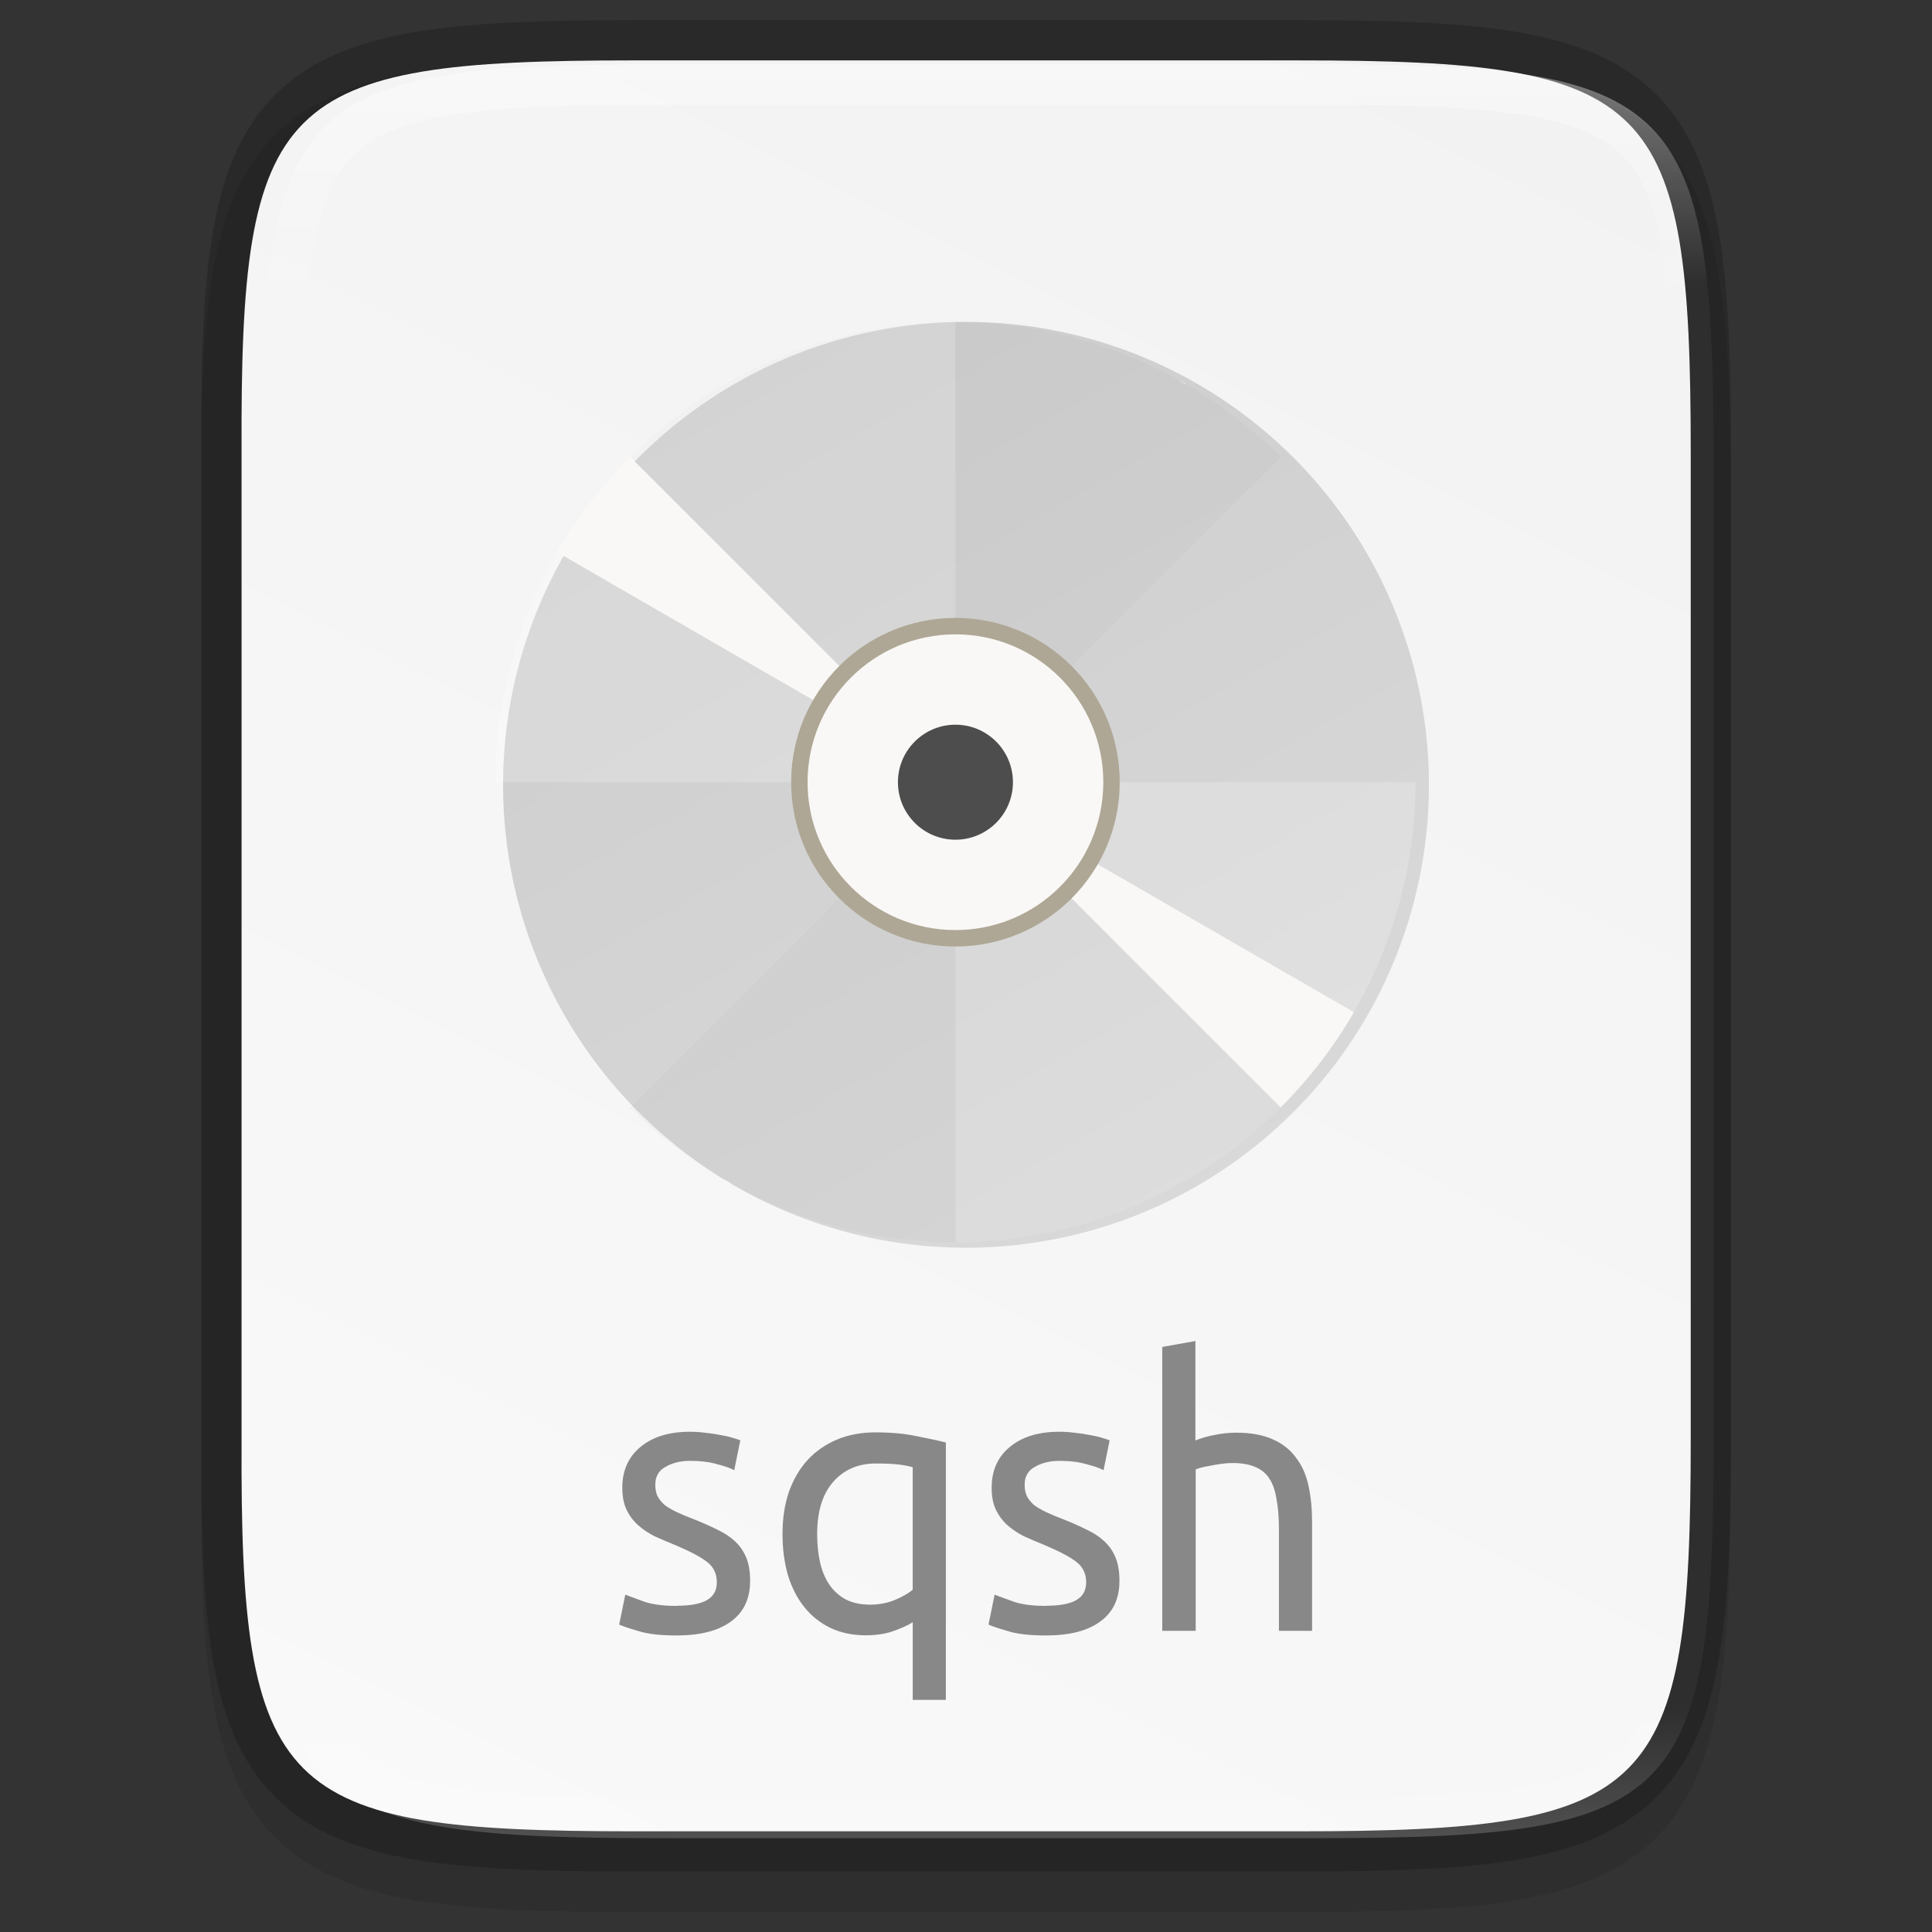 <?xml version="1.0" encoding="UTF-8" standalone="no"?>
<svg
   xmlns:dc="http://purl.org/dc/elements/1.1/"
   xmlns:cc="http://creativecommons.org/ns#"
   xmlns:rdf="http://www.w3.org/1999/02/22-rdf-syntax-ns#"
   xmlns:svg="http://www.w3.org/2000/svg"
   xmlns="http://www.w3.org/2000/svg"
   xmlns:xlink="http://www.w3.org/1999/xlink"
   xmlns:sodipodi="http://sodipodi.sourceforge.net/DTD/sodipodi-0.dtd"
   xmlns:inkscape="http://www.inkscape.org/namespaces/inkscape"
   height="48"
   viewBox="0 0 12.7 12.7"
   width="48"
   version="1.1"
   id="svg35"
   sodipodi:docname="8.svg"
   inkscape:version="0.92.5 (2060ec1f9f, 2020-04-08)">
  <rect x="0" y="0" width="12.7" height="12.7" fill="#333333" stroke="none"/>
  <defs
     id="defs39">
    <clipPath
       clipPathUnits="userSpaceOnUse"
       id="clipPath994">
      <path
         style="color:#000000;display:inline;overflow:visible;visibility:visible;fill:#cdcdcd;fill-opacity:1;fill-rule:nonzero;stroke:none;stroke-width:2;stroke-miterlimit:4;stroke-dasharray:none;stroke-opacity:1;marker:none;enable-background:accumulate"
         d="m 335.731,62 c -8.824,0 -9.774,0.906 -9.73,9.748 V 84 96.252 c -0.043,8.842 0.906,9.748 9.73,9.748 h 16.539 c 8.824,0 9.73,-0.906 9.73,-9.748 V 84 71.748 C 362.001,62.906 361.094,62 352.27,62 Z"
         id="path996"
         inkscape:connector-curvature="0"
         sodipodi:nodetypes="scccssscsss" />
    </clipPath>
    <clipPath
       clipPathUnits="userSpaceOnUse"
       id="clipPath994-3">
      <path
         style="color:#000000;display:inline;overflow:visible;visibility:visible;fill:#cdcdcd;fill-opacity:1;fill-rule:nonzero;stroke:none;stroke-width:2;stroke-miterlimit:4;stroke-dasharray:none;stroke-opacity:1;marker:none;enable-background:accumulate"
         d="m 335.731,62 c -8.824,0 -9.774,0.906 -9.73,9.748 V 84 96.252 c -0.043,8.842 0.906,9.748 9.73,9.748 h 16.539 c 8.824,0 9.73,-0.906 9.73,-9.748 V 84 71.748 C 362.001,62.906 361.094,62 352.27,62 Z"
         id="path996-6"
         inkscape:connector-curvature="0"
         sodipodi:nodetypes="scccssscsss" />
    </clipPath>
    <clipPath
       clipPathUnits="userSpaceOnUse"
       id="clipPath994-36">
      <path
         style="color:#000000;display:inline;overflow:visible;visibility:visible;fill:#cdcdcd;fill-opacity:1;fill-rule:nonzero;stroke:none;stroke-width:2;stroke-miterlimit:4;stroke-dasharray:none;stroke-opacity:1;marker:none;enable-background:accumulate"
         d="m 335.731,62 c -8.824,0 -9.774,0.906 -9.73,9.748 V 84 96.252 c -0.043,8.842 0.906,9.748 9.73,9.748 h 16.539 c 8.824,0 9.73,-0.906 9.73,-9.748 V 84 71.748 C 362.001,62.906 361.094,62 352.27,62 Z"
         id="path996-7"
         inkscape:connector-curvature="0"
         sodipodi:nodetypes="scccssscsss" />
    </clipPath>
    <linearGradient
       inkscape:collect="always"
       xlink:href="#linearGradient927"
       id="linearGradient1004"
       x1="344"
       y1="62"
       x2="344"
       y2="106"
       gradientUnits="userSpaceOnUse" />
    <linearGradient
       inkscape:collect="always"
       id="linearGradient927">
      <stop
         style="stop-color:#ffffff;stop-opacity:1;"
         offset="0"
         id="stop923" />
      <stop
         id="stop933"
         offset="0.125"
         style="stop-color:#ffffff;stop-opacity:0.098" />
      <stop
         id="stop931"
         offset="0.925"
         style="stop-color:#ffffff;stop-opacity:0.098" />
      <stop
         style="stop-color:#ffffff;stop-opacity:0.498"
         offset="1"
         id="stop925" />
    </linearGradient>
    <clipPath
       clipPathUnits="userSpaceOnUse"
       id="clipPath994-367">
      <path
         style="color:#000000;display:inline;overflow:visible;visibility:visible;fill:#cdcdcd;fill-opacity:1;fill-rule:nonzero;stroke:none;stroke-width:2;stroke-miterlimit:4;stroke-dasharray:none;stroke-opacity:1;marker:none;enable-background:accumulate"
         d="m 335.731,62 c -8.824,0 -9.774,0.906 -9.73,9.748 V 84 96.252 c -0.043,8.842 0.906,9.748 9.73,9.748 h 16.539 c 8.824,0 9.73,-0.906 9.73,-9.748 V 84 71.748 C 362.001,62.906 361.094,62 352.27,62 Z"
         id="path996-5"
         inkscape:connector-curvature="0"
         sodipodi:nodetypes="scccssscsss" />
    </clipPath>
    <linearGradient
       inkscape:collect="always"
       xlink:href="#linearGradient1048"
       id="linearGradient8588-0-1"
       gradientUnits="userSpaceOnUse"
       gradientTransform="matrix(0.128,0,0,0.128,3.172,-29.613)"
       x1="13.735"
       y1="249.694"
       x2="38.1"
       y2="292.767" />
    <linearGradient
       inkscape:collect="always"
       id="linearGradient1048">
      <stop
         style="stop-color:#cdcdcd;stop-opacity:1;"
         offset="0"
         id="stop1044" />
      <stop
         style="stop-color:#d9d9d9;stop-opacity:1"
         offset="1"
         id="stop1046" />
    </linearGradient>
    <linearGradient
       inkscape:collect="always"
       xlink:href="#linearGradient4338"
       id="linearGradient1024"
       gradientUnits="userSpaceOnUse"
       gradientTransform="matrix(0,-0.03,0.03,0,-3.04,13.626)"
       x1="459.034"
       y1="419.233"
       x2="35.31"
       y2="207.365" />
    <linearGradient
       inkscape:collect="always"
       id="linearGradient4338">
      <stop
         style="stop-color:#f2f2f2;stop-opacity:1"
         offset="0"
         id="stop4340" />
      <stop
         style="stop-color:#f9f9f9;stop-opacity:1"
         offset="1"
         id="stop4342" />
    </linearGradient>
  </defs>
  <sodipodi:namedview
     pagecolor="#ffffff"
     bordercolor="#666666"
     borderopacity="1"
     objecttolerance="10"
     gridtolerance="10"
     guidetolerance="10"
     inkscape:pageopacity="0"
     inkscape:pageshadow="2"
     inkscape:window-width="960"
     inkscape:window-height="1016"
     id="namedview37"
     showgrid="false"
     inkscape:zoom="11.104644"
     inkscape:cx="12.435767"
     inkscape:cy="24.000011"
     inkscape:window-x="0"
     inkscape:window-y="27"
     inkscape:window-maximized="0"
     inkscape:current-layer="svg35" />
  <linearGradient
     id="a"
     gradientUnits="userSpaceOnUse"
     x1="344"
     x2="344"
     y1="62"
     y2="106">
    <stop
       offset="0"
       stop-color="#fff"
       id="stop2" />
    <stop
       offset=".125"
       stop-color="#fff"
       stop-opacity=".098"
       id="stop4" />
    <stop
       offset=".925"
       stop-color="#fff"
       stop-opacity=".098"
       id="stop6" />
    <stop
       offset="1"
       stop-color="#fff"
       stop-opacity=".498"
       id="stop8" />
  </linearGradient>
  <clipPath
     id="b">
    <path
       d="m335.731 62c-8.824 0-9.774.906-9.73 9.748v12.252 12.252c-.043 8.842.906 9.748 9.73 9.748h16.539c8.824 0 9.73-.906 9.73-9.748v-12.252-12.252c0-8.842-.906-9.748-9.73-9.748z"
       id="path11" />
  </clipPath>
  <linearGradient
     id="c"
     gradientTransform="matrix(0 -.03 .03 0 -3.04 297.926)"
     gradientUnits="userSpaceOnUse"
     x1="459.034"
     x2="35.31"
     y1="419.233"
     y2="207.365">
    <stop
       offset="0"
       stop-color="#f2f2f2"
       id="stop14" />
    <stop
       offset="1"
       stop-color="#f9f9f9"
       id="stop16" />
  </linearGradient>
  <path
     style="color:#000000;font-style:normal;font-variant:normal;font-weight:normal;font-stretch:normal;font-size:medium;line-height:normal;font-family:sans-serif;font-variant-ligatures:normal;font-variant-position:normal;font-variant-caps:normal;font-variant-numeric:normal;font-variant-alternates:normal;font-feature-settings:normal;text-indent:0;text-align:start;text-decoration:none;text-decoration-line:none;text-decoration-style:solid;text-decoration-color:#000000;letter-spacing:normal;word-spacing:normal;text-transform:none;writing-mode:lr-tb;direction:ltr;text-orientation:mixed;dominant-baseline:auto;baseline-shift:baseline;text-anchor:start;white-space:normal;shape-padding:0;clip-rule:nonzero;display:inline;overflow:visible;visibility:visible;opacity:0.1;isolation:auto;mix-blend-mode:normal;color-interpolation:sRGB;color-interpolation-filters:linearRGB;solid-color:#000000;solid-opacity:1;vector-effect:none;fill:#000000;fill-opacity:1;fill-rule:nonzero;stroke:none;stroke-width:0.529;stroke-linecap:butt;stroke-linejoin:miter;stroke-miterlimit:4;stroke-dasharray:none;stroke-dashoffset:0;stroke-opacity:1;marker:none;color-rendering:auto;image-rendering:auto;shape-rendering:auto;text-rendering:auto;enable-background:accumulate"
     d="m 4.162,0.397 c -0.588,0 -1.051,0.014 -1.432,0.078 -0.381,0.064 -0.693,0.184 -0.921,0.412 C 1.58,1.114 1.46,1.426 1.396,1.807 1.333,2.188 1.32,2.653 1.323,3.242 v 3.24 3.242 c -0.003,0.589 0.01,1.053 0.073,1.434 0.063,0.381 0.184,0.693 0.412,0.921 0.228,0.228 0.54,0.348 0.921,0.412 0.381,0.064 0.844,0.078 1.432,0.078 h 4.376 c 0.588,0 1.051,-0.014 1.431,-0.078 0.38,-0.064 0.691,-0.184 0.919,-0.412 0.228,-0.228 0.347,-0.539 0.411,-0.92 0.064,-0.381 0.078,-0.844 0.078,-1.434 V 6.482 3.241 c 0,-0.589 -0.014,-1.053 -0.078,-1.434 -0.064,-0.381 -0.184,-0.692 -0.411,-0.92 -0.228,-0.228 -0.538,-0.348 -0.919,-0.412 -0.38,-0.064 -0.843,-0.078 -1.431,-0.078 z"
     id="path1020"
     inkscape:connector-curvature="0"
     sodipodi:nodetypes="sccsccccccsscccscsccsss" />
  <path
     style="color:#000000;display:inline;overflow:visible;visibility:visible;opacity:0.2;fill:none;fill-opacity:1;fill-rule:nonzero;stroke:#000000;stroke-width:0.529;stroke-miterlimit:4;stroke-dasharray:none;stroke-opacity:1;marker:none;enable-background:accumulate"
     d="m 4.163,0.397 c -2.335,0 -2.586,0.24 -2.575,2.579 V 6.218 9.459 c -0.011,2.339 0.24,2.579 2.575,2.579 h 4.376 c 2.335,0 2.575,-0.24 2.575,-2.579 V 6.218 2.976 c 0,-2.339 -0.24,-2.579 -2.575,-2.579 z"
     id="path958"
     inkscape:connector-curvature="0"
     sodipodi:nodetypes="scccssscsss" />
  <path
     style="color:#000000;display:inline;overflow:visible;visibility:visible;fill:url(#linearGradient1024);fill-opacity:1;fill-rule:nonzero;stroke:none;stroke-width:0.265;marker:none;enable-background:accumulate"
     d="m 4.163,0.397 c -2.335,0 -2.586,0.24 -2.575,2.579 V 6.218 9.459 c -0.011,2.339 0.24,2.579 2.575,2.579 h 4.376 c 2.335,0 2.575,-0.24 2.575,-2.579 V 6.218 2.976 c 0,-2.339 -0.24,-2.579 -2.575,-2.579 z"
     id="path964"
     inkscape:connector-curvature="0"
     sodipodi:nodetypes="scccssscsss" />
  <circle
     style="display:inline;opacity:1;fill:url(#linearGradient8588-0-1);fill-opacity:1;stroke:none;stroke-width:0.495;stroke-linecap:round;stroke-linejoin:round;stroke-miterlimit:4;stroke-dasharray:none;stroke-opacity:1;enable-background:new"
     id="path9498-6-5-6"
     cx="6.35"
     cy="5.159"
     r="3.043" />
  <g
     style="display:inline;stroke-width:0.913;enable-background:new"
     id="g7204-0-9"
     transform="matrix(0.027,0,0,0.027,-5.06,2.378)">
    <path
       id="path11042-53-1-6-2"
       d="m 420.021,-9.636 a 112,112 0 0 0 -112,112 h 112 z m 0,112 v 112 a 112,112 0 0 0 112,-112 z"
       style="display:inline;opacity:0.2;fill:#ffffff;fill-opacity:1;stroke:none;stroke-width:0.913;stroke-linecap:round;stroke-linejoin:round;stroke-miterlimit:4;stroke-dasharray:none;stroke-opacity:1;enable-background:new"
       inkscape:connector-curvature="0" />
    <path
       id="path11042-53-6-27-2-0"
       d="m 499.217,23.168 a 112,112 0 0 0 -158.392,0 l 79.196,79.196 z m -79.196,79.196 -79.196,79.196 a 112,112 0 0 0 158.392,0 z"
       style="display:inline;opacity:0.02;fill:#000000;fill-opacity:1;stroke:none;stroke-width:0.913;stroke-linecap:round;stroke-linejoin:round;stroke-miterlimit:4;stroke-dasharray:none;stroke-opacity:1;enable-background:new"
       inkscape:connector-curvature="0" />
    <path
       inkscape:connector-curvature="0"
       id="path11042-53-6-2-0-6-2"
       d="m 389.47,-5.387 a 112,112 0 0 0 -2.034,0.688 112,112 0 0 1 5.416,-1.467 112,112 0 0 0 -3.382,0.779 z m 8.82,-2.032 a 112,112 0 0 1 5.517,-0.916 112,112 0 0 0 -5.517,0.916 z m -16.139,4.508 a 112,112 0 0 0 -5.237,2 112,112 0 0 1 5.237,-2 z m 27.22,-6.131 a 112,112 0 0 1 5.559,-0.361 112,112 0 0 0 -5.559,0.361 z m -37.531,10.435 a 112,112 0 0 0 -5.034,2.524 112,112 0 0 1 5.034,-2.524 z m 48.706,-10.944 a 112,112 0 0 1 5.586,0.2 112,112 0 0 0 -5.586,-0.2 z m -58.536,16.255 a 112,112 0 0 0 -4.763,3.015 112,112 0 0 1 4.763,-3.015 z m 69.688,-15.646 a 112,112 0 0 1 5.553,0.757 112,112 0 0 0 -5.553,-0.757 z M 352.749,12.975 a 112,112 0 0 0 -4.439,3.478 112,112 0 0 1 4.439,-3.478 z m 90.023,-20.193 a 112,112 0 0 1 5.411,1.298 112,112 0 0 0 -5.411,-1.298 z M 342.547,21.575 a 112,112 0 0 0 -1.27,1.184 112,112 0 0 1 1.27,-1.184 z m -1.676,1.624 a 112,112 0 0 0 -17.831,23.164 l 96.994,56 z m 79.163,79.164 79.163,79.164 a 112,112 0 0 0 17.831,-23.164 z M 453.594,-4.401 a 112,112 0 0 1 5.266,1.834 112,112 0 0 0 -5.266,-1.834 z m 10.485,3.881 a 112,112 0 0 1 5.082,2.365 112,112 0 0 0 -5.082,-2.365 z m 10.051,4.912 a 112,112 0 0 1 1.837,1.091 l 0.066,-0.115 a 112,112 0 0 0 -1.903,-0.976 z M 364.101,199.241 l -0.066,0.115 a 112,112 0 0 0 1.903,0.976 112,112 0 0 1 -1.837,-1.091 z m 6.806,3.638 a 112,112 0 0 0 5.082,2.365 112,112 0 0 1 -5.082,-2.365 z m 10.301,4.412 a 112,112 0 0 0 5.266,1.834 112,112 0 0 1 -5.266,-1.834 z m 117.583,-25.325 a 112,112 0 0 1 -1.27,1.184 112,112 0 0 0 1.27,-1.184 z m -106.906,28.678 a 112,112 0 0 0 5.411,1.298 112,112 0 0 1 -5.411,-1.298 z m 99.872,-22.373 a 112,112 0 0 1 -4.439,3.478 112,112 0 0 0 4.439,-3.478 z m -88.941,24.638 a 112,112 0 0 0 5.553,0.757 112,112 0 0 1 -5.553,-0.757 z m 80.004,-17.905 a 112,112 0 0 1 -4.763,3.015 112,112 0 0 0 4.763,-3.015 z m -68.884,19.07 a 112,112 0 0 0 5.586,0.2 112,112 0 0 1 -5.586,-0.2 z m 59.326,-13.268 a 112,112 0 0 1 -5.034,2.524 112,112 0 0 0 5.034,-2.524 z m -48.124,13.319 a 112,112 0 0 0 5.559,-0.361 112,112 0 0 1 -5.559,0.361 z m 38.015,-8.492 a 112,112 0 0 1 -5.237,2 112,112 0 0 0 5.237,-2 z m -26.893,7.424 a 112,112 0 0 0 5.517,-0.916 112,112 0 0 1 -5.517,0.916 z m 16.371,-3.636 a 112,112 0 0 1 -5.416,1.467 112,112 0 0 0 5.416,-1.467 z"
       style="display:inline;opacity:1;fill:#faf8f6;fill-opacity:1;stroke:none;stroke-width:0.913;stroke-linecap:round;stroke-linejoin:round;stroke-miterlimit:4;stroke-dasharray:none;stroke-opacity:1;enable-background:new" />
    <circle
       r="40"
       transform="scale(1,-1)"
       cy="-102.364"
       cx="420.021"
       id="path7147-9-1-3"
       style="display:inline;opacity:1;fill:#aea795;fill-opacity:1;stroke:none;stroke-width:2.52;stroke-linecap:round;stroke-linejoin:round;stroke-miterlimit:4;stroke-dasharray:none;stroke-dashoffset:0;stroke-opacity:1;enable-background:new" />
    <circle
       r="36"
       cy="102.364"
       cx="420.021"
       id="path7164-3-8-7"
       style="display:inline;opacity:1;fill:#faf8f6;fill-opacity:1;stroke:none;stroke-width:2.348;stroke-linecap:round;stroke-linejoin:round;stroke-miterlimit:4;stroke-dasharray:none;stroke-dashoffset:0;stroke-opacity:1;enable-background:new" />
    <circle
       r="14"
       cy="102.364"
       cx="420.021"
       id="path7166-6-7-5"
       style="display:inline;opacity:1;fill:#4d4d4d;fill-opacity:1;stroke:none;stroke-width:3.196;stroke-linecap:round;stroke-linejoin:round;stroke-miterlimit:4;stroke-dasharray:none;stroke-dashoffset:0;stroke-opacity:1;enable-background:new" />
  </g>
  <g
     aria-label="sqsh"
     transform="scale(0.977,1.023)"
     style="font-style:normal;font-weight:normal;font-size:2.001px;line-height:1.25;font-family:sans-serif;letter-spacing:0px;word-spacing:0px;display:inline;opacity:1;fill:#888888;fill-opacity:1;stroke:none;stroke-width:0.049;enable-background:new"
     id="text130-3">
    <path
       d="m 4.554,10.318 q 0.137,0 0.202,-0.036 0.067,-0.036 0.067,-0.115 0,-0.082 -0.065,-0.13 Q 4.694,9.989 4.545,9.929 4.473,9.901 4.405,9.872 4.341,9.841 4.293,9.8 q -0.048,-0.041 -0.077,-0.098 -0.029,-0.058 -0.029,-0.142 0,-0.166 0.122,-0.262 0.122,-0.098 0.334,-0.098 0.053,0 0.106,0.007 0.053,0.005 0.098,0.014 0.046,0.007 0.079,0.017 0.036,0.01 0.055,0.017 l -0.041,0.192 q -0.036,-0.019 -0.113,-0.038 -0.077,-0.022 -0.185,-0.022 -0.094,0 -0.163,0.038 -0.07,0.036 -0.07,0.115 0,0.041 0.014,0.072 0.017,0.031 0.048,0.058 0.034,0.024 0.082,0.046 0.048,0.022 0.115,0.046 0.089,0.034 0.158,0.067 0.07,0.031 0.118,0.074 0.05,0.043 0.077,0.106 0.026,0.06 0.026,0.149 0,0.173 -0.13,0.262 -0.127,0.089 -0.365,0.089 -0.166,0 -0.259,-0.029 -0.094,-0.026 -0.127,-0.041 l 0.041,-0.192 q 0.038,0.014 0.122,0.043 0.084,0.029 0.223,0.029 z"
       style="font-style:normal;font-variant:normal;font-weight:normal;font-stretch:normal;font-size:2.401px;font-family:ubuntu;-inkscape-font-specification:ubuntu;fill:#888888;fill-opacity:1;stroke-width:0.049"
       id="path860" />
    <path
       d="m 5.498,9.857 q 0,0.096 0.019,0.18 0.019,0.082 0.062,0.144 0.043,0.06 0.11,0.096 0.07,0.034 0.166,0.034 0.091,0 0.168,-0.031 0.077,-0.031 0.118,-0.065 V 9.428 q -0.034,-0.01 -0.091,-0.017 -0.055,-0.007 -0.156,-0.007 -0.18,0 -0.288,0.118 -0.108,0.118 -0.108,0.336 z m -0.233,0 q 0,-0.151 0.043,-0.271 0.046,-0.122 0.127,-0.206 0.082,-0.084 0.197,-0.13 0.115,-0.046 0.259,-0.046 0.156,0 0.274,0.024 0.12,0.022 0.199,0.041 V 10.923 H 6.141 v -0.499 q -0.041,0.026 -0.125,0.055 -0.082,0.029 -0.19,0.029 -0.134,0 -0.24,-0.048 -0.103,-0.048 -0.175,-0.134 -0.072,-0.086 -0.11,-0.206 -0.036,-0.12 -0.036,-0.262 z"
       style="font-style:normal;font-variant:normal;font-weight:normal;font-stretch:normal;font-size:2.401px;font-family:ubuntu;-inkscape-font-specification:ubuntu;fill:#888888;fill-opacity:1;stroke-width:0.049"
       id="path862" />
    <path
       d="m 7.039,10.318 q 0.137,0 0.202,-0.036 0.067,-0.036 0.067,-0.115 0,-0.082 -0.065,-0.13 Q 7.179,9.989 7.03,9.929 6.958,9.901 6.89,9.872 6.826,9.841 6.778,9.8 q -0.048,-0.041 -0.077,-0.098 -0.029,-0.058 -0.029,-0.142 0,-0.166 0.122,-0.262 0.122,-0.098 0.334,-0.098 0.053,0 0.106,0.007 0.053,0.005 0.098,0.014 0.046,0.007 0.079,0.017 0.036,0.01 0.055,0.017 l -0.041,0.192 q -0.036,-0.019 -0.113,-0.038 -0.077,-0.022 -0.185,-0.022 -0.094,0 -0.163,0.038 -0.07,0.036 -0.07,0.115 0,0.041 0.014,0.072 0.017,0.031 0.048,0.058 0.034,0.024 0.082,0.046 0.048,0.022 0.115,0.046 0.089,0.034 0.158,0.067 0.07,0.031 0.118,0.074 0.05,0.043 0.077,0.106 0.026,0.06 0.026,0.149 0,0.173 -0.13,0.262 -0.127,0.089 -0.365,0.089 -0.166,0 -0.259,-0.029 -0.094,-0.026 -0.127,-0.041 l 0.041,-0.192 q 0.038,0.014 0.122,0.043 0.084,0.029 0.223,0.029 z"
       style="font-style:normal;font-variant:normal;font-weight:normal;font-stretch:normal;font-size:2.401px;font-family:ubuntu;-inkscape-font-specification:ubuntu;fill:#888888;fill-opacity:1;stroke-width:0.049"
       id="path864" />
    <path
       d="M 7.82,10.479 V 8.655 l 0.223,-0.038 v 0.639 q 0.062,-0.024 0.132,-0.036 0.072,-0.014 0.142,-0.014 0.149,0 0.247,0.043 0.098,0.041 0.156,0.118 0.06,0.074 0.084,0.18 0.024,0.106 0.024,0.233 V 10.479 H 8.605 V 9.826 q 0,-0.115 -0.017,-0.197 -0.014,-0.082 -0.05,-0.132 -0.036,-0.05 -0.096,-0.072 -0.06,-0.024 -0.149,-0.024 -0.036,0 -0.074,0.005 -0.038,0.005 -0.074,0.012 -0.034,0.005 -0.062,0.012 -0.026,0.007 -0.038,0.012 v 1.037 z"
       style="font-style:normal;font-variant:normal;font-weight:normal;font-stretch:normal;font-size:2.401px;font-family:ubuntu;-inkscape-font-specification:ubuntu;fill:#888888;fill-opacity:1;stroke-width:0.049"
       id="path866" />
  </g>
  <path
     transform="matrix(0.265,0,0,0.265,-84.666,-16.007)"
     sodipodi:nodetypes="scccssscsss"
     inkscape:connector-curvature="0"
     id="path990"
     d="m 335.731,62 c -8.824,0 -9.774,0.906 -9.73,9.748 V 84 96.252 c -0.043,8.842 0.906,9.748 9.73,9.748 h 16.539 c 8.824,0 9.73,-0.906 9.73,-9.748 V 84 71.748 C 362.001,62.906 361.094,62 352.27,62 Z"
     style="color:#000000;display:inline;overflow:visible;visibility:visible;opacity:0.4;fill:none;fill-opacity:1;fill-rule:nonzero;stroke:url(#linearGradient1004);stroke-width:2;stroke-miterlimit:4;stroke-dasharray:none;stroke-opacity:1;marker:none;enable-background:accumulate"
     clip-path="url(#clipPath994-367)" />
</svg>
